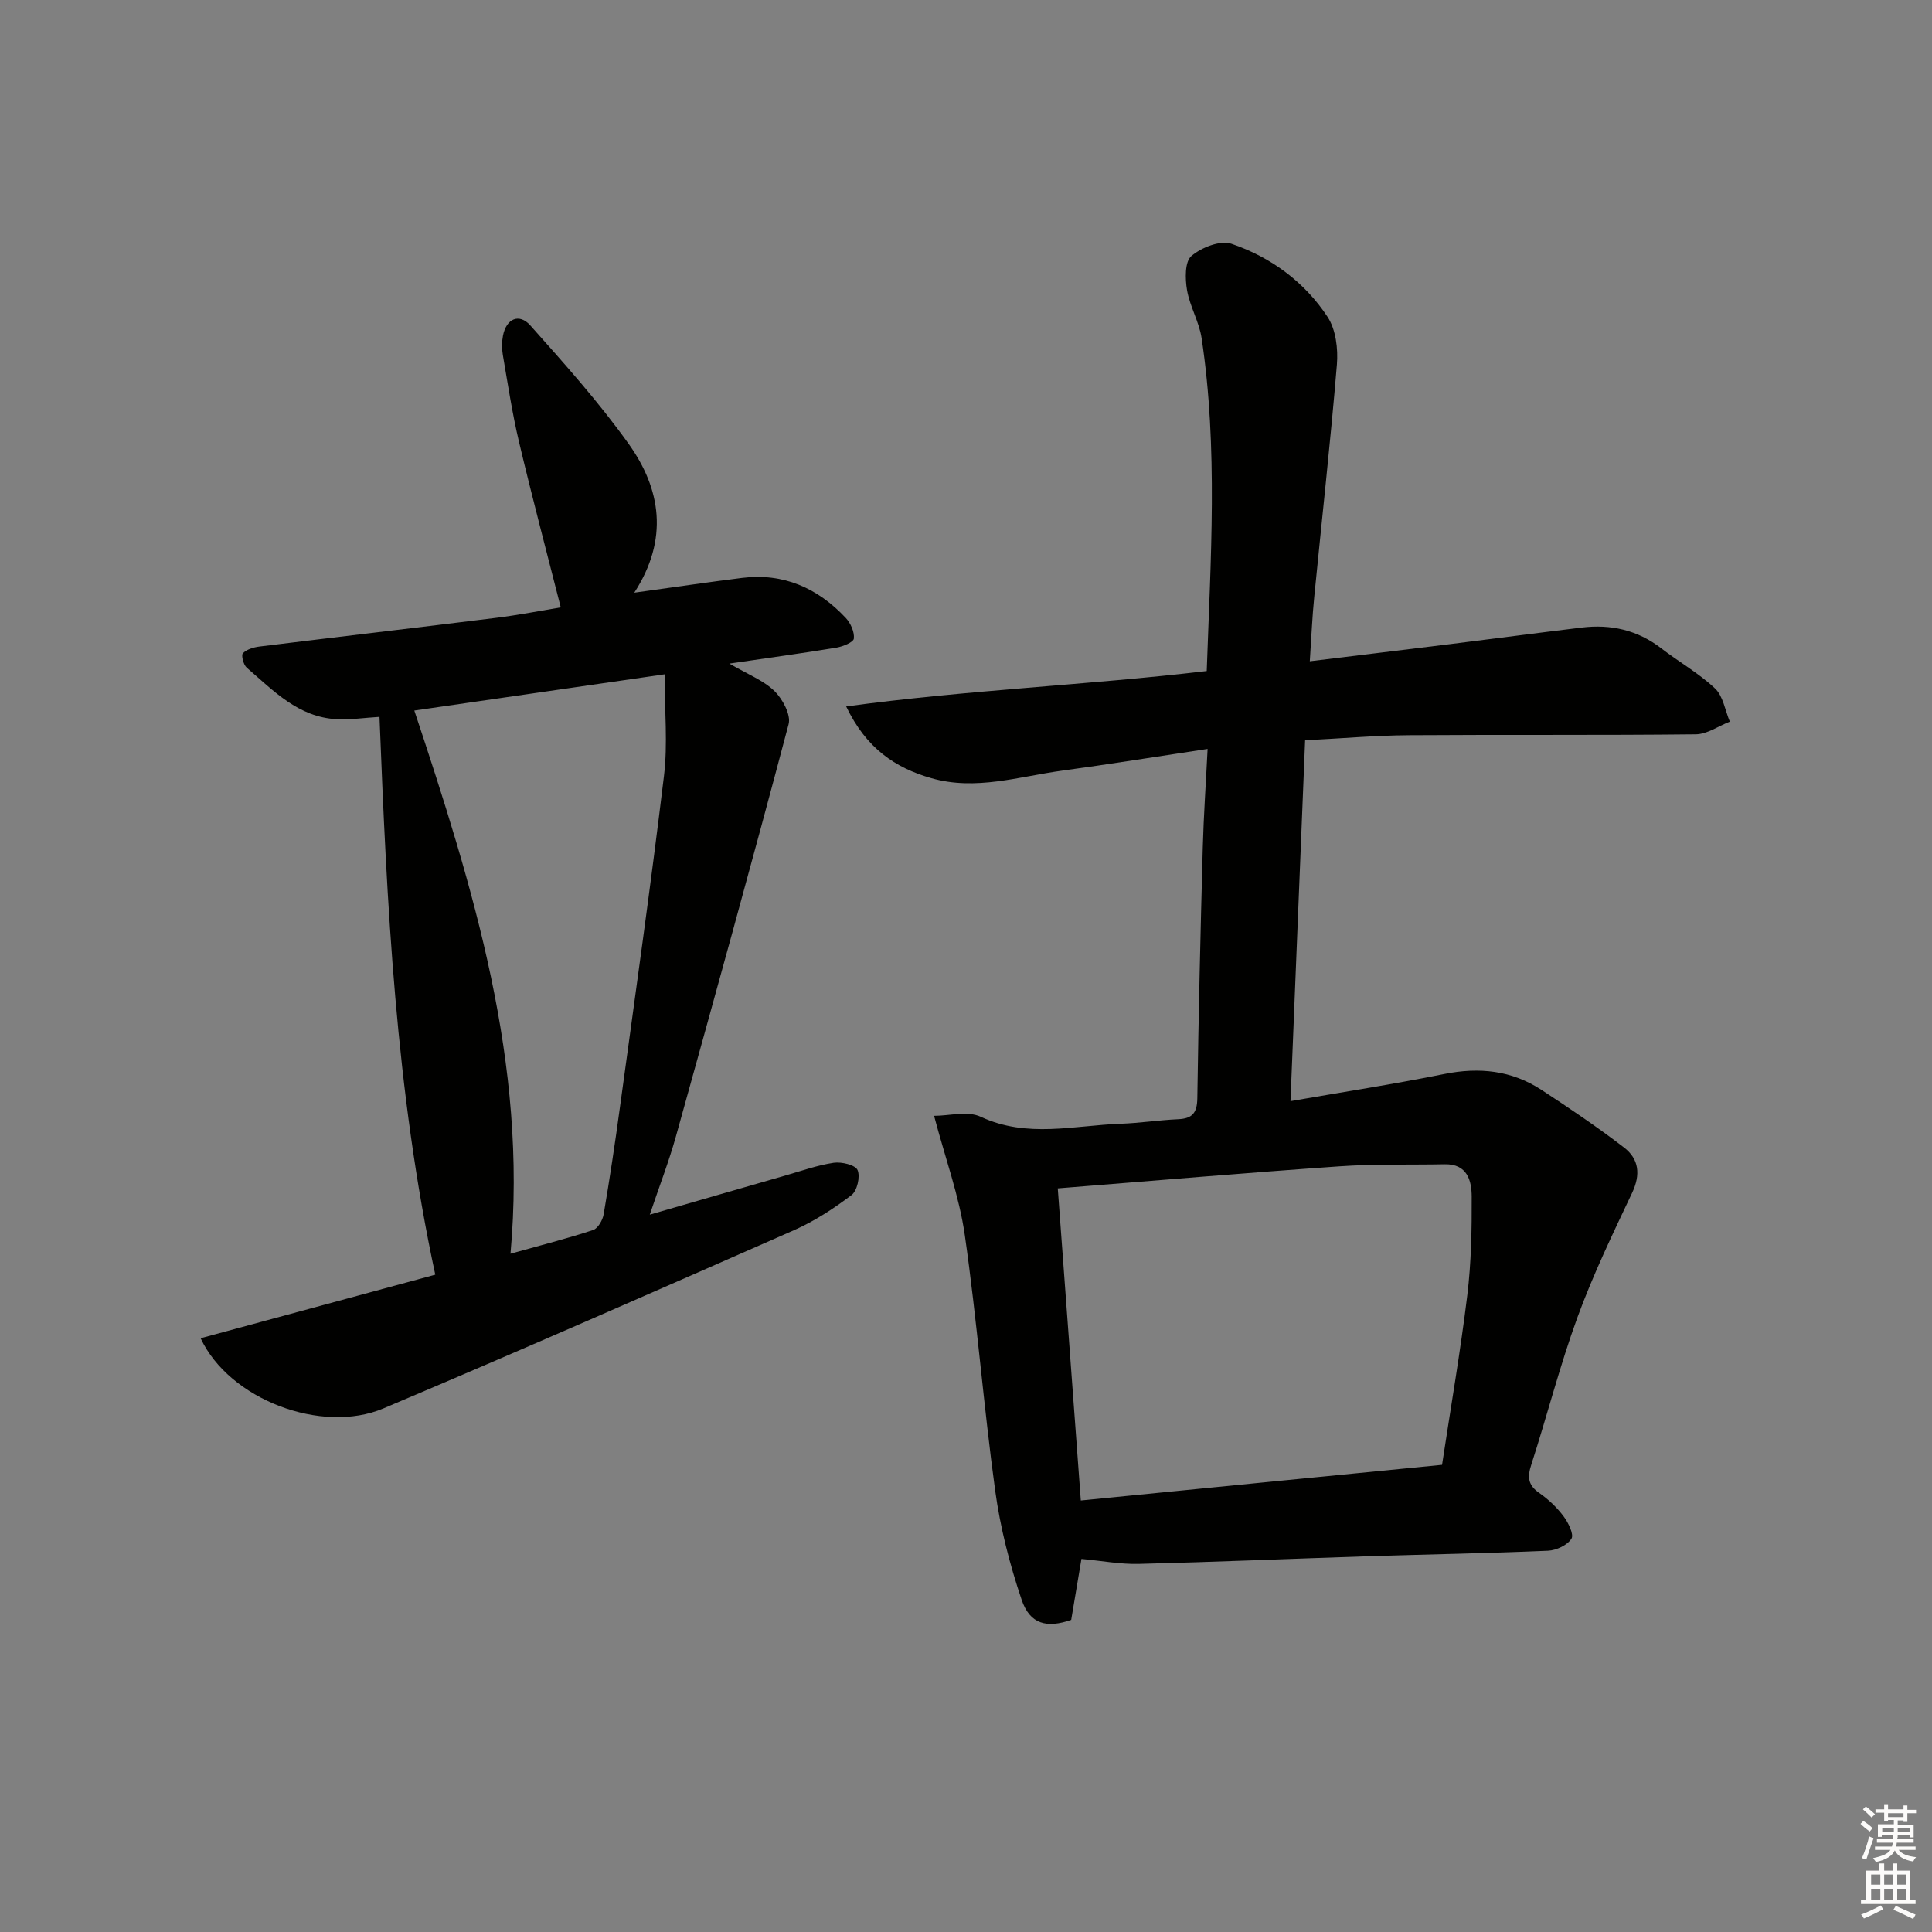 <svg enable-background="new 0 0 400 400" viewBox="0 0 400 400" xmlns="http://www.w3.org/2000/svg"><rect x="0" y="0" width="400" height="400" fill="#808080" stroke="none"/><path d="m271.18 136.91c10.11-1.24 19.62-2.38 29.12-3.56 9.06-1.13 18.12-2.32 27.18-3.42 6.02-.73 11.53.5 16.44 4.28 3.67 2.84 7.8 5.16 11.15 8.32 1.69 1.59 2.09 4.54 3.07 6.88-2.35.91-4.69 2.6-7.06 2.62-19.82.22-39.65.05-59.47.19-6.95.05-13.9.67-21.4 1.05-1.01 24.89-2.01 49.54-3.03 74.71 11.02-1.92 21.49-3.53 31.85-5.62 7.23-1.46 13.94-.75 20.1 3.28 5.82 3.8 11.6 7.71 17.11 11.94 3.08 2.36 3.47 5.58 1.68 9.37-4.02 8.5-8.12 17.01-11.34 25.83-3.64 9.97-6.26 20.31-9.53 30.42-.84 2.58-.73 4.26 1.63 5.9 1.89 1.31 3.65 2.98 5.03 4.82.99 1.32 2.2 3.77 1.64 4.65-.86 1.35-3.13 2.41-4.85 2.49-12.46.54-24.94.75-37.41 1.15-15.79.51-31.57 1.19-47.35 1.58-3.76.09-7.54-.63-11.84-1.03-.71 4.2-1.41 8.39-2.12 12.62-5.07 1.76-8.55.91-10.27-4.19-2.47-7.32-4.43-14.94-5.47-22.59-2.41-17.59-3.77-35.32-6.29-52.89-1.16-8.08-4.04-15.91-6.36-24.69 3.16 0 6.95-1.07 9.65.19 9.6 4.48 19.3 1.8 28.97 1.45 3.98-.14 7.94-.76 11.92-.94 2.91-.13 3.91-1.29 3.96-4.3.25-17.31.66-34.61 1.13-51.92.18-6.61.64-13.21 1-20.44-10.52 1.58-20.29 3.16-30.09 4.49-8.99 1.22-17.91 4.2-27.11 1.56-7.49-2.14-13.48-6.18-17.63-14.85 25.21-3.43 49.93-4.41 74.65-7.33.8-23.18 2.37-46.09-1.06-68.92-.51-3.39-2.44-6.56-3.02-9.95-.4-2.32-.47-5.89.9-7.05 2.07-1.77 5.98-3.32 8.29-2.54 8.16 2.77 15.13 7.89 19.9 15.13 1.73 2.62 2.21 6.63 1.94 9.9-1.33 16.05-3.12 32.05-4.69 48.08-.42 4.12-.58 8.26-.92 13.33zm27.38 166.37c1.8-11.89 3.81-23.48 5.23-35.14.82-6.73.94-13.58.91-20.37-.01-3.35-.91-6.81-5.58-6.72-7.29.14-14.61-.08-21.88.43-19.28 1.34-38.54 2.99-58.24 4.56 1.54 20.79 3.14 42.55 4.77 64.62 25.16-2.5 49.88-4.93 74.79-7.38z" fill="#010100"/><path d="m134.53 251.48c9.64-2.78 18.81-5.45 28-8.08 3.35-.96 6.67-2.15 10.08-2.66 1.63-.24 4.48.45 4.94 1.51.59 1.36-.09 4.31-1.26 5.19-3.68 2.78-7.65 5.38-11.86 7.24-28.29 12.45-56.58 24.89-85.05 36.92-12.75 5.39-31.9-1.81-37.84-14.53 16.2-4.39 32.2-8.72 48.58-13.16-8.21-38.14-10.02-76.6-11.55-115.49-3.08.18-5.99.63-8.87.48-7.94-.41-13.11-5.92-18.62-10.67-.68-.59-1.18-2.58-.79-2.98.79-.81 2.21-1.24 3.43-1.39 16.32-2.01 32.66-3.91 48.98-5.94 4.6-.57 9.16-1.47 13.4-2.17-2.92-11.49-5.93-22.81-8.63-34.2-1.42-5.97-2.33-12.05-3.37-18.1-.22-1.29-.21-2.69.04-3.98.69-3.49 3.33-4.7 5.67-2.08 7.06 7.92 14.18 15.88 20.34 24.5 6.67 9.33 8.36 19.71 1.17 30.82 8.26-1.14 15.28-2.18 22.31-3.06 8.6-1.07 15.68 2.11 21.47 8.28 1.01 1.08 1.83 2.91 1.68 4.28-.08.76-2.27 1.65-3.61 1.88-6.97 1.15-13.97 2.1-22.16 3.3 3.83 2.24 7.06 3.47 9.33 5.68 1.69 1.65 3.45 4.92 2.93 6.87-7.55 28.54-15.44 57-23.36 85.45-1.45 5.17-3.41 10.23-5.38 16.09zm3.07-111.87c-18.06 2.61-34.72 5.03-51.82 7.5 12.22 36.75 23.49 73.01 19.91 112.46 6.31-1.76 11.77-3.15 17.11-4.91 1-.33 1.97-2.04 2.18-3.25 1.25-7.36 2.37-14.76 3.37-22.16 3.12-22.86 6.36-45.7 9.12-68.61.8-6.64.13-13.46.13-21.03z" fill="#010100"/><g fill="#fcfbfa"><path d="m385.2 377.6.6-.6c.6.4 1.3.9 1.9 1.5l-.6.7c-.8-.6-1.4-1.1-1.9-1.6zm.3 7.1c.6-1.4 1.1-2.9 1.5-4.5.3.1.6.3.9.4-.5 1.4-1 2.9-1.5 4.4zm.2-10.1.6-.6c.7.5 1.3 1.1 1.9 1.6l-.7.7c-.6-.6-1.2-1.2-1.8-1.7zm8.4-.8h.8v.9h1.8v.7h-1.8v1.8h-.8v-.3h-1.2v.9h3.3v2.6h-.8v-.4h-2.5c0 .3 0 .6-.1.8h3.4v.7h-3.5c0 .3-.1.6-.1.8h4v.7h-3.5c.7.9 1.9 1.3 3.6 1.5-.2.2-.4.5-.6.9-1.9-.3-3.2-1.1-3.8-2.3-.5 1.1-1.8 2-3.9 2.4-.2-.3-.4-.5-.6-.8 1.9-.4 3.1-.9 3.6-1.7h-3.2v-.7h3.5c.1-.2.1-.5.2-.8h-3.3v-.7h3.4c0-.2 0-.5 0-.8h-2.4v.3h-.8v-2.6h3.3v-.9h-1.2v.3h-.8v-1.8h-1.8v-.7h1.8v-.9h.8v.9h3.2zm-4.4 5.5h2.4c0-.3 0-.6 0-.9h-2.4zm1.2-3.1h3.2v-.8h-3.2zm4.4 2.2h-2.4v.9h2.5v-.9z"/><path d="m389.2 385.8h.9v1.5h1.8v-1.5h.9v1.5h2.7v6h1.1v.9h-11.3v-.9h1.1v-6h2.7v-1.5zm.2 8.7.5.8c-1.2.6-2.5 1.3-4 1.9-.2-.3-.3-.6-.6-.8 1.6-.6 3-1.3 4.1-1.9zm-2-4.3h1.9v-2.1h-1.9zm0 3.1h1.9v-2.2h-1.9zm2.7-3.1h1.9v-2.1h-1.9zm0 3.1h1.9v-2.2h-1.9zm2.4 1.3c1.4.6 2.7 1.2 4.1 1.8l-.5.9c-1.5-.7-2.8-1.4-4.1-1.9zm2.2-6.5h-1.9v2.1h1.9zm-1.9 5.2h1.9v-2.2h-1.9z"/></g></svg>